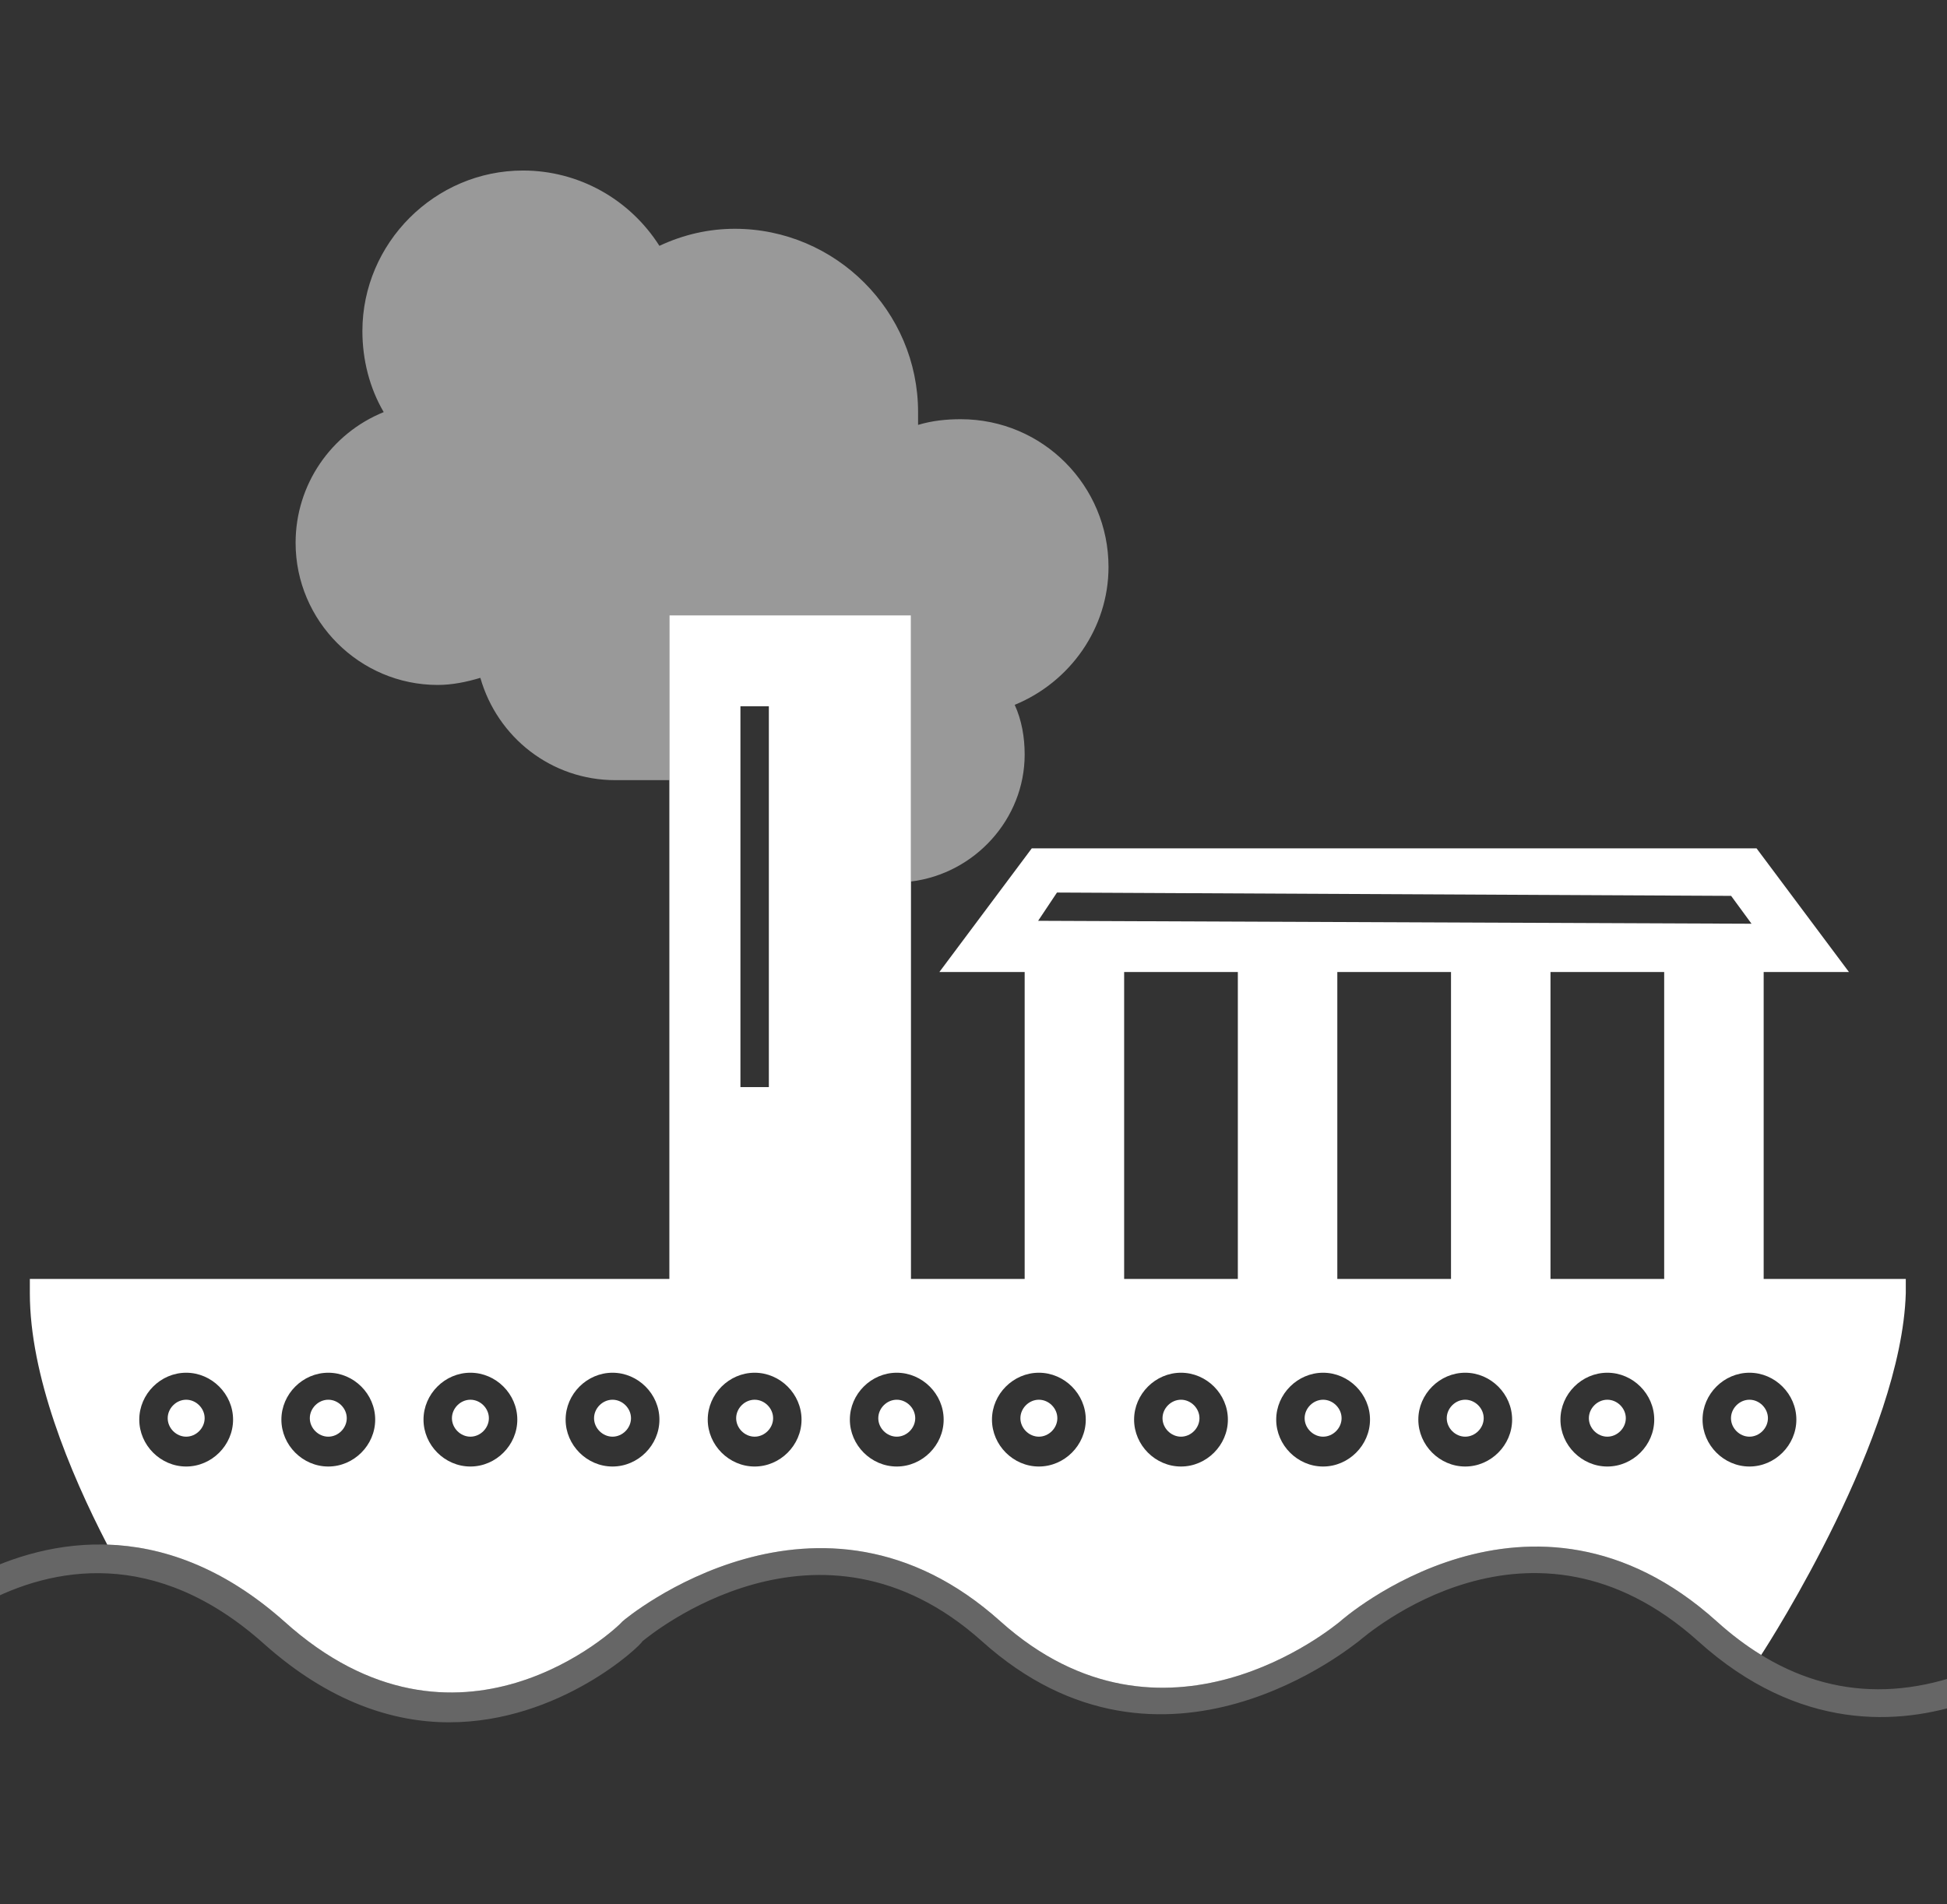 <?xml version="1.0" encoding="UTF-8"?>
<svg width="137px" height="134px" viewBox="0 0 137 134" version="1.1" xmlns="http://www.w3.org/2000/svg" xmlns:xlink="http://www.w3.org/1999/xlink">
    <rect x="0" y="0" width="137" height="134" fill="#333333" stroke="none"/>
    <!-- Generator: Sketch 50.2 (55047) - http://www.bohemiancoding.com/sketch -->
    <title>heart_of_darkness</title>
    <desc>Created with Sketch.</desc>
    <defs></defs>
    <g id="heart_of_darkness" stroke="none" stroke-width="1" fill="none" fill-rule="evenodd">
        <g id="Group" transform="translate(-2, 12)" fill-rule="nonzero">
            <path d="M132.1,56.4 L68.1,56.4 L74.6,47.7 L125.6,47.7 L132.1,56.4 Z M125.246,53.004 L123.81,51.043 L76.374,50.809 L75.048,52.798 L125.246,53.004 Z" id="Combined-Shape" fill="#FFFFFF"></path>
            <rect id="XMLID_31_" fill="#DAE6E8" x="9" y="92.3" width="121.9" height="2"></rect>
            <rect id="XMLID_24_" fill="#DAE6E8" x="5.4" y="81.3" width="129.3" height="2"></rect>
            <path d="M49.1,42.9 L45.3,42.9 C40.8,42.9 37,39.9 35.8,35.7 C34.8,36 33.8,36.2 32.8,36.2 C27.3,36.2 22.8,31.7 22.8,26.2 C22.8,22.1 25.3,18.5 29,17 C28,15.3 27.5,13.3 27.5,11.3 C27.5,5.1 32.6,0 38.8,0 C42.7,0 46.3,2 48.4,5.3 C50.1,4.5 51.9,4.1 53.7,4.1 C60.8,4.1 66.6,9.9 66.6,17 C66.6,17.3 66.6,17.6 66.6,17.9 C67.6,17.6 68.6,17.5 69.6,17.5 C75.4,17.5 80,22.2 80,27.9 C80,32.2 77.3,36 73.4,37.6 C73.9,38.7 74.1,39.9 74.1,41.1 C74.1,45.635 70.588,49.485 66.1,50.033 L66.1,31.3 L49.1,31.3 L49.1,42.9 Z" id="Combined-Shape" fill="#FFFFFF" opacity="0.5"></path>
            <path d="M126.1,78 L136.1,78 L136.1,79 C135.805,89.036 126.603,103.428 125.926,104.46 C124.861,103.806 123.818,103.019 122.8,102.1 C109.7,90.3 96.4,102 96.3,102.1 C95.8,102.5 83.9,112.4 72.4,102.1 C59.6,90.6 46,101.9 45.8,102.1 C45.4,102.6 34.2,113.1 22,102.1 C17.605,98.194 13.306,96.815 9.545,96.694 C6.872,91.535 4.1,84.778 4.1,79 L4.1,78 L74.1,78 L74.1,54.4 L81.1,54.4 L81.1,78 L89.1,78 L89.1,54.4 L96.1,54.4 L96.1,78 L104.1,78 L104.1,54.4 L111.1,54.4 L111.1,78 L119.1,78 L119.1,54.4 L126.1,54.4 L126.1,78 Z M15.1,91.2 C16.9,91.2 18.4,89.7 18.4,87.9 C18.4,86.1 16.9,84.6 15.1,84.6 C13.3,84.6 11.8,86.1 11.8,87.9 C11.8,89.7 13.3,91.2 15.1,91.2 Z M25.1,91.2 C26.9,91.2 28.4,89.7 28.4,87.9 C28.4,86.1 26.9,84.6 25.1,84.6 C23.3,84.6 21.8,86.1 21.8,87.9 C21.8,89.7 23.3,91.2 25.1,91.2 Z M35.1,91.2 C36.9,91.2 38.4,89.7 38.4,87.9 C38.4,86.1 36.9,84.6 35.1,84.6 C33.3,84.6 31.8,86.1 31.8,87.9 C31.8,89.7 33.3,91.2 35.1,91.2 Z M45.1,91.2 C46.9,91.2 48.4,89.7 48.4,87.9 C48.4,86.1 46.9,84.6 45.1,84.6 C43.3,84.6 41.8,86.1 41.8,87.9 C41.8,89.7 43.3,91.2 45.1,91.2 Z M55.1,91.2 C56.9,91.2 58.4,89.7 58.4,87.9 C58.4,86.1 56.9,84.6 55.1,84.6 C53.3,84.6 51.8,86.1 51.8,87.9 C51.8,89.7 53.3,91.2 55.1,91.2 Z M65.1,91.2 C66.9,91.2 68.4,89.7 68.4,87.9 C68.4,86.1 66.9,84.6 65.1,84.6 C63.3,84.6 61.8,86.1 61.8,87.9 C61.8,89.7 63.3,91.2 65.1,91.2 Z M75.1,91.2 C76.9,91.2 78.4,89.7 78.4,87.9 C78.4,86.1 76.9,84.6 75.1,84.6 C73.3,84.6 71.8,86.1 71.8,87.9 C71.8,89.7 73.3,91.2 75.1,91.2 Z M85.1,91.2 C86.9,91.2 88.4,89.7 88.4,87.9 C88.4,86.1 86.9,84.6 85.1,84.6 C83.3,84.6 81.8,86.1 81.8,87.9 C81.8,89.7 83.3,91.2 85.1,91.2 Z M95.1,91.2 C96.9,91.2 98.4,89.7 98.4,87.9 C98.4,86.1 96.9,84.6 95.1,84.6 C93.3,84.6 91.8,86.1 91.8,87.9 C91.8,89.7 93.3,91.2 95.1,91.2 Z M105.1,91.2 C106.9,91.2 108.4,89.7 108.4,87.9 C108.4,86.1 106.9,84.6 105.1,84.6 C103.3,84.6 101.8,86.1 101.8,87.9 C101.8,89.7 103.3,91.2 105.1,91.2 Z M115.1,91.2 C116.9,91.2 118.4,89.7 118.4,87.9 C118.4,86.1 116.9,84.6 115.1,84.6 C113.3,84.6 111.8,86.1 111.8,87.9 C111.8,89.7 113.3,91.2 115.1,91.2 Z M125.1,91.2 C126.9,91.2 128.4,89.7 128.4,87.9 C128.4,86.1 126.9,84.6 125.1,84.6 C123.3,84.6 121.8,86.1 121.8,87.9 C121.8,89.7 123.3,91.2 125.1,91.2 Z" id="Combined-Shape" fill="#FFFFFF"></path>
            <path d="M66.1,80 L49.1,80 L49.1,31.3 L66.1,31.3 L66.1,80 Z M54.1,37.7 L54.1,64.5 L56.1,64.5 L56.1,37.7 L54.1,37.7 Z" id="Combined-Shape" fill="#FFFFFF"></path>
            <path d="M33.6,109.2 C29.7,109.2 25.2,107.8 20.6,103.7 C12.9,96.8 5.6,98.3 0.9,100.8 L0,99 C4.4,96.7 13,94.1 22,102.1 C34.2,113.1 45.4,102.6 45.8,102.1 C46,101.9 59.6,90.6 72.4,102.1 C83.9,112.4 95.8,102.5 96.3,102.1 C96.4,102 109.7,90.3 122.8,102.1 C127.9,106.7 133.6,108 139.8,105.9 L140.4,107.8 C135.7,109.4 128.6,109.9 121.5,103.5 C109.7,92.9 98.1,103.1 97.6,103.5 C97.4,103.6 83.9,115 71.1,103.5 C59.6,93.2 47.7,103.1 47.2,103.5 C47.1,103.8 41.4,109.2 33.6,109.2 Z" id="XMLID_32_" fill="#FFFFFF" opacity="0.25"></path>
        </g>
        <path d="M13.1,98.5 C12.4,98.5 11.8,99.1 11.8,99.8 C11.8,100.5 12.4,101.1 13.1,101.1 C13.8,101.1 14.4,100.5 14.4,99.8 C14.4,99.1 13.8,98.5 13.1,98.5 Z" id="XMLID_85_-path" fill="#FFFFFF"></path>
        <path d="M23.1,98.5 C22.4,98.5 21.8,99.1 21.8,99.8 C21.8,100.5 22.4,101.1 23.1,101.1 C23.8,101.1 24.4,100.5 24.4,99.8 C24.4,99.1 23.8,98.5 23.1,98.5 Z" id="XMLID_82_-path" fill="#FFFFFF"></path>
        <path d="M33.1,98.5 C32.4,98.5 31.8,99.1 31.8,99.8 C31.8,100.5 32.4,101.1 33.1,101.1 C33.8,101.1 34.4,100.5 34.4,99.8 C34.4,99.1 33.8,98.5 33.1,98.5 Z" id="XMLID_79_-path" fill="#FFFFFF"></path>
        <path d="M43.1,98.5 C42.4,98.5 41.8,99.1 41.8,99.8 C41.8,100.5 42.4,101.1 43.1,101.1 C43.8,101.1 44.4,100.5 44.4,99.8 C44.4,99.1 43.8,98.5 43.1,98.5 Z" id="XMLID_76_-path" fill="#FFFFFF"></path>
        <path d="M53.1,98.5 C52.4,98.5 51.8,99.1 51.8,99.8 C51.8,100.5 52.4,101.1 53.1,101.1 C53.8,101.1 54.4,100.5 54.4,99.8 C54.4,99.1 53.8,98.5 53.1,98.5 Z" id="XMLID_73_-path" fill="#FFFFFF"></path>
        <path d="M63.1,98.5 C62.4,98.5 61.8,99.1 61.8,99.8 C61.8,100.5 62.4,101.1 63.1,101.1 C63.8,101.1 64.4,100.5 64.4,99.8 C64.4,99.1 63.8,98.5 63.1,98.5 Z" id="XMLID_70_-path" fill="#FFFFFF"></path>
        <path d="M73.1,98.5 C72.4,98.5 71.8,99.1 71.8,99.8 C71.8,100.5 72.4,101.1 73.1,101.1 C73.8,101.1 74.4,100.5 74.4,99.8 C74.4,99.1 73.8,98.5 73.1,98.5 Z" id="XMLID_67_-path" fill="#FFFFFF"></path>
        <path d="M83.1,98.5 C82.4,98.5 81.8,99.1 81.8,99.8 C81.8,100.5 82.4,101.1 83.1,101.1 C83.8,101.1 84.4,100.5 84.4,99.8 C84.4,99.1 83.8,98.5 83.1,98.5 Z" id="XMLID_64_-path" fill="#FFFFFF"></path>
        <path d="M93.1,98.5 C92.4,98.5 91.8,99.1 91.8,99.8 C91.8,100.5 92.4,101.1 93.1,101.1 C93.8,101.1 94.4,100.5 94.4,99.8 C94.4,99.1 93.8,98.5 93.1,98.5 Z" id="XMLID_61_-path" fill="#FFFFFF"></path>
        <path d="M103.1,98.5 C102.4,98.5 101.8,99.1 101.8,99.8 C101.8,100.5 102.4,101.1 103.1,101.1 C103.8,101.1 104.4,100.5 104.4,99.8 C104.4,99.1 103.8,98.5 103.1,98.5 Z" id="XMLID_58_-path" fill="#FFFFFF"></path>
        <path d="M113.1,98.5 C112.4,98.5 111.8,99.1 111.8,99.8 C111.8,100.5 112.4,101.1 113.1,101.1 C113.8,101.1 114.4,100.5 114.4,99.8 C114.4,99.1 113.8,98.5 113.1,98.5 Z" id="XMLID_55_-path" fill="#FFFFFF"></path>
        <path d="M123.1,98.5 C122.4,98.5 121.8,99.1 121.8,99.8 C121.8,100.5 122.4,101.1 123.1,101.1 C123.8,101.1 124.4,100.5 124.4,99.8 C124.4,99.1 123.8,98.5 123.1,98.5 Z" id="XMLID_52_-path" fill="#FFFFFF"></path>
    </g>
</svg>